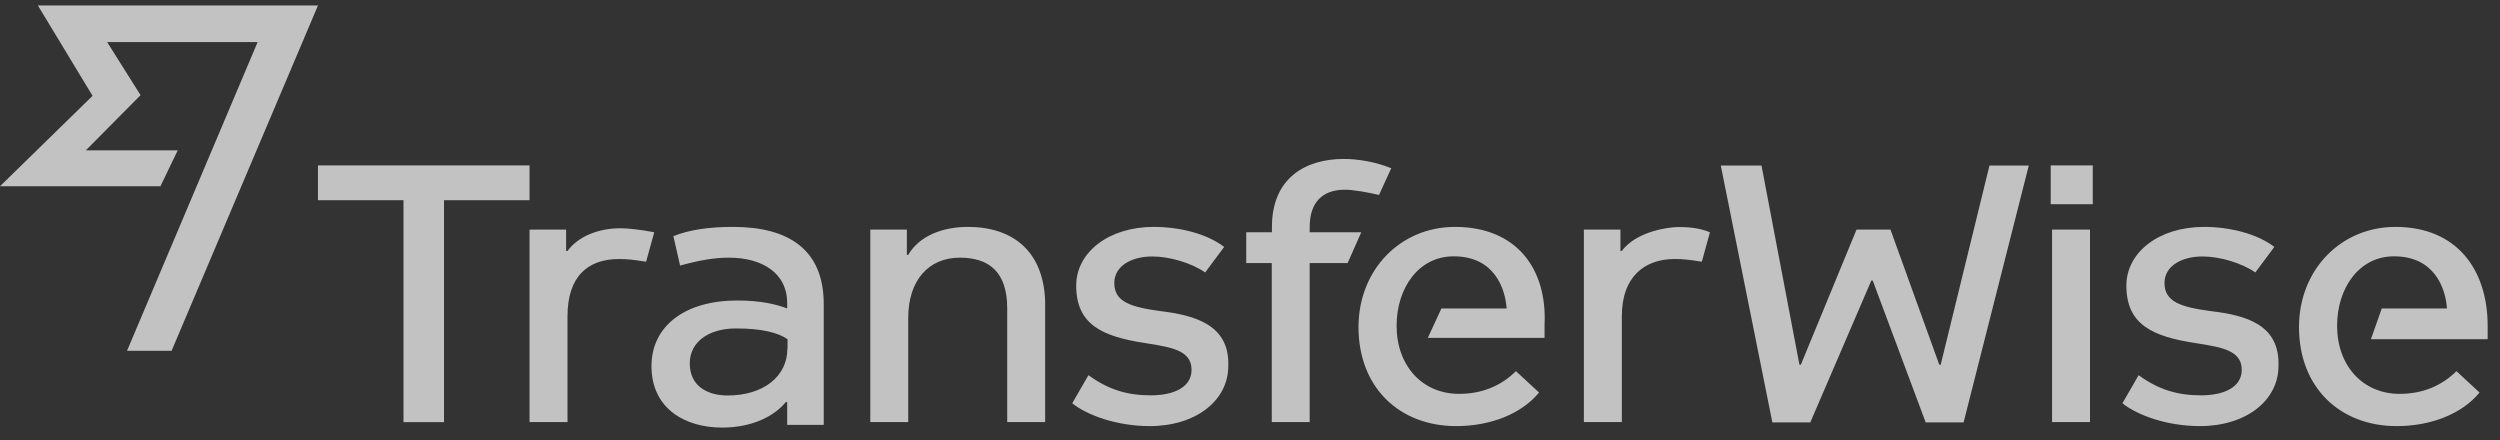 <svg width="125" height="22" viewBox="0 0 125 22" fill="none" xmlns="http://www.w3.org/2000/svg">
<rect x="0" y="0" width="125" height="22" fill="#333333" stroke="none"/>
<path fill-rule="evenodd" clip-rule="evenodd" d="M65.484 11.614V11.352C65.484 10.143 66.096 9.485 67.252 9.485C67.657 9.485 68.408 9.619 68.951 9.747L69.563 8.411C68.753 8.082 67.864 7.947 67.192 7.947C65.295 7.947 63.596 8.881 63.596 11.352V11.614H62.312V13.152H63.588V21.103H65.484V13.152H67.381L68.063 11.614H65.484ZM104.638 10.211H102.535V8.271H104.638V10.211ZM104.5 21.103H102.603V11.48H104.5V21.103ZM97.034 18.238H96.965L94.524 11.481H92.826L90.041 18.238H89.972L88.075 8.278H86.04L88.618 21.119H90.515L93.567 14.027H93.636L96.284 21.119H98.18L101.439 8.278H99.473L97.034 18.238ZM67.925 16.355C67.925 13.481 70.029 11.345 72.744 11.345C75.866 11.345 77.357 13.481 77.228 16.221V16.892H71.391L72.072 15.422H75.331C75.262 14.421 74.719 12.816 72.684 12.816C70.916 12.816 69.83 14.421 69.83 16.288C69.83 18.296 71.123 19.693 72.951 19.693C74.098 19.693 75.047 19.297 75.797 18.558L76.952 19.626C76.073 20.7 74.512 21.305 72.813 21.305C69.96 21.305 67.925 19.364 67.925 16.355ZM45.412 12.742C45.956 11.809 47.102 11.345 48.395 11.345C50.697 11.345 52.189 12.614 52.258 15.093V21.103H50.361V15.422C50.361 13.622 49.481 12.883 47.99 12.883C46.43 12.883 45.412 14.018 45.412 15.892V21.103H43.515V11.479H45.343V12.742H45.412ZM36.652 11.345C35.497 11.345 34.479 11.479 33.669 11.809L34.005 13.279C34.954 13.017 35.704 12.883 36.445 12.883C38.074 12.883 39.359 13.622 39.359 15.16V15.422C38.816 15.22 38.074 15.025 36.85 15.025C34.273 15.025 32.574 16.288 32.574 18.303C32.574 20.445 34.273 21.379 36.1 21.379C37.66 21.379 38.747 20.774 39.291 20.103H39.359V21.244H41.187V15.227C41.196 12.48 39.437 11.345 36.652 11.345ZM36.385 19.774C38.143 19.774 39.368 18.84 39.368 17.437H39.377V16.96C38.902 16.631 38.092 16.422 36.798 16.422C35.436 16.422 34.488 17.094 34.488 18.169C34.488 19.303 35.367 19.774 36.385 19.774ZM15.898 10.01H20.175V21.105H22.201V10.01H26.477V8.271H15.898V10.01ZM28.375 12.548C28.918 11.809 29.935 11.413 31.022 11.413C31.366 11.413 32.039 11.48 32.712 11.614L32.306 13.085C32.224 13.073 32.146 13.062 32.07 13.05L32.07 13.05C31.709 12.996 31.402 12.951 30.953 12.951C29.392 12.951 28.375 13.817 28.375 15.818V21.104H26.477V11.48H28.306V12.548H28.375ZM81.091 12.547H81.022V11.48H79.194V21.103H81.091V15.818C81.091 13.817 82.246 12.95 83.737 12.95C84.187 12.95 84.495 12.996 84.856 13.05C84.931 13.061 85.009 13.073 85.092 13.085L85.497 11.614C84.885 11.352 84.212 11.352 83.867 11.352C82.789 11.412 81.634 11.809 81.091 12.547ZM124.383 16.96H118.546L119.089 15.422H122.348C122.279 14.421 121.736 12.816 119.701 12.816C117.942 12.816 116.855 14.421 116.855 16.288C116.855 18.296 118.149 19.693 119.977 19.693C121.124 19.693 122.072 19.297 122.822 18.558L123.977 19.626C123.098 20.7 121.538 21.305 119.839 21.305C116.985 21.305 114.95 19.364 114.95 16.355C114.95 13.481 117.054 11.345 119.77 11.345C122.891 11.345 124.383 13.541 124.383 16.288V16.96ZM58.027 15.556C56.535 15.354 55.715 15.093 55.715 14.152C55.715 13.286 56.595 12.823 57.613 12.823C58.492 12.823 59.578 13.152 60.259 13.622L61.208 12.346C60.328 11.674 58.966 11.345 57.682 11.345C55.44 11.345 53.81 12.614 53.81 14.28C53.81 16.221 55.094 16.825 57.268 17.154L57.437 17.182C58.59 17.37 59.578 17.53 59.578 18.491C59.578 19.357 58.699 19.767 57.544 19.767C56.388 19.767 55.44 19.498 54.422 18.759L53.612 20.163C54.362 20.767 55.853 21.305 57.483 21.305C59.794 21.305 61.415 20.029 61.415 18.296C61.484 16.228 59.725 15.764 58.027 15.556ZM108.225 14.152C108.225 15.093 109.044 15.354 110.536 15.556C112.303 15.764 113.993 16.228 113.924 18.296C113.924 20.029 112.303 21.305 109.992 21.305C108.363 21.305 106.871 20.767 106.121 20.163L106.931 18.759C107.949 19.498 108.898 19.767 110.053 19.767C111.208 19.767 112.087 19.357 112.087 18.491C112.087 17.53 111.1 17.37 109.946 17.182C109.89 17.173 109.834 17.164 109.777 17.154C107.613 16.825 106.319 16.221 106.319 14.28C106.319 12.614 107.949 11.345 110.191 11.345C111.475 11.345 112.837 11.674 113.717 12.346L112.768 13.622C112.087 13.152 111.001 12.823 110.122 12.823C109.104 12.823 108.225 13.286 108.225 14.152Z" fill="white" fill-opacity="0.7"/>
<path d="M1.894 0.272L4.628 4.792L0 9.312H8.022L8.888 7.515H4.294L7.028 4.758L5.357 2.103H12.882L6.351 17.541H8.579L15.899 0.272H1.894Z" fill="white" fill-opacity="0.7"/>
</svg>
